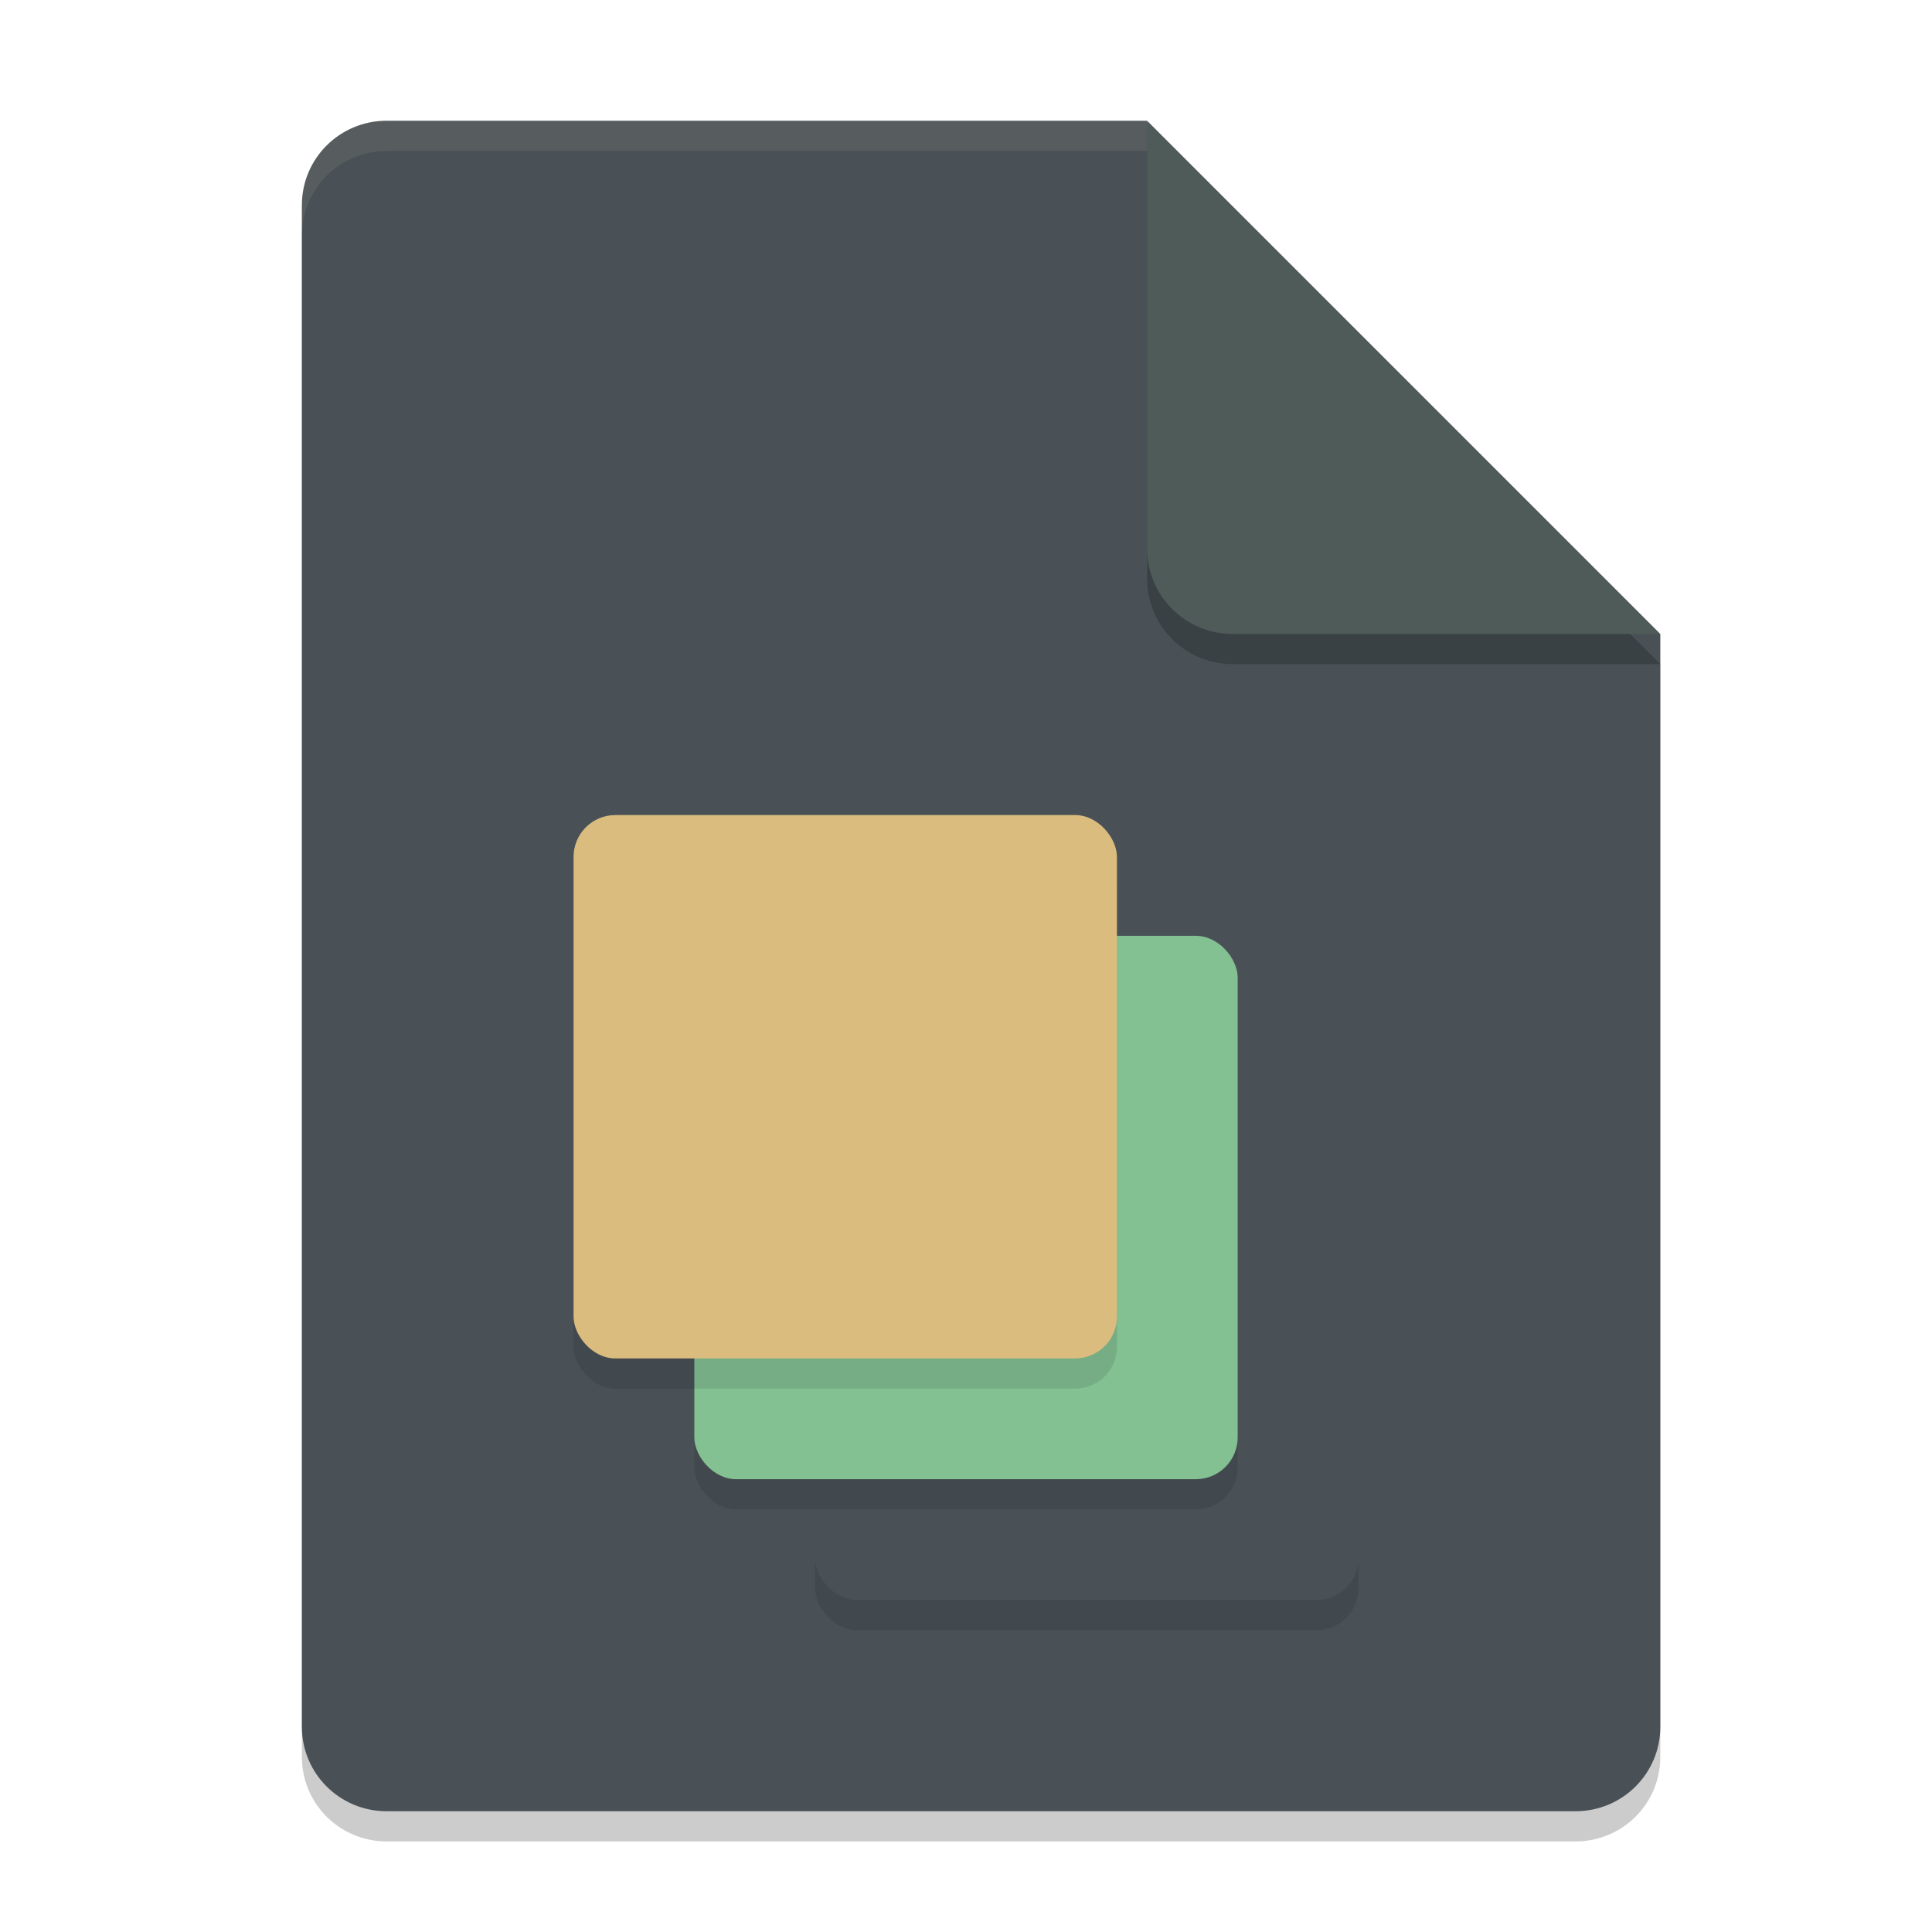 <svg xmlns="http://www.w3.org/2000/svg" width="64" height="64" version="1.1">
 <path style="opacity:0.2" d="M 12.812,5 C 11.254,5 10,6.249 10,7.8 v 50.4 c 0,1.551 1.254,2.8 2.812,2.8 h 39.375 C 53.746,61 55,59.751 55,58.2 V 22 L 40,20 38,5 Z"/>
 <path style="fill:#495156" d="M 12.812,4 C 11.254,4 10,5.249 10,6.8 v 50.4 c 0,1.551 1.254,2.8 2.812,2.8 h 39.375 C 53.746,60 55,58.751 55,57.2 V 21 L 40,19 38,4 Z"/>
 <path style="opacity:0.2" d="M 55,22 38,5 V 19.167 C 38,20.736 39.264,22 40.833,22 Z"/>
 <path style="fill:#4f5b58" d="M 55,21 38,4 V 18.167 C 38,19.736 39.264,21 40.833,21 Z"/>
 <rect style="opacity:0.1" width="18" height="18" x="27" y="36" rx="1.385" ry="1.385"/>
 <rect style="fill:#495156" width="18" height="18" x="27" y="35" rx="1.385" ry="1.385"/>
 <rect style="opacity:0.1" width="18" height="18" x="23" y="32" rx="1.385" ry="1.385"/>
 <rect style="fill:#83c092" width="18" height="18" x="23" y="31" rx="1.385" ry="1.385"/>
 <rect style="opacity:0.1" width="18" height="18" x="19" y="28" rx="1.385" ry="1.385"/>
 <rect style="fill:#dbbc7f" width="18" height="18" x="19" y="27" rx="1.385" ry="1.385"/>
 <path style="opacity:0.1;fill:#d3c6aa" d="M 12.812,4 C 11.254,4 10,5.25 10,6.801 v 1 C 10,6.25 11.254,5 12.812,5 H 38 V 4 Z"/>
</svg>

